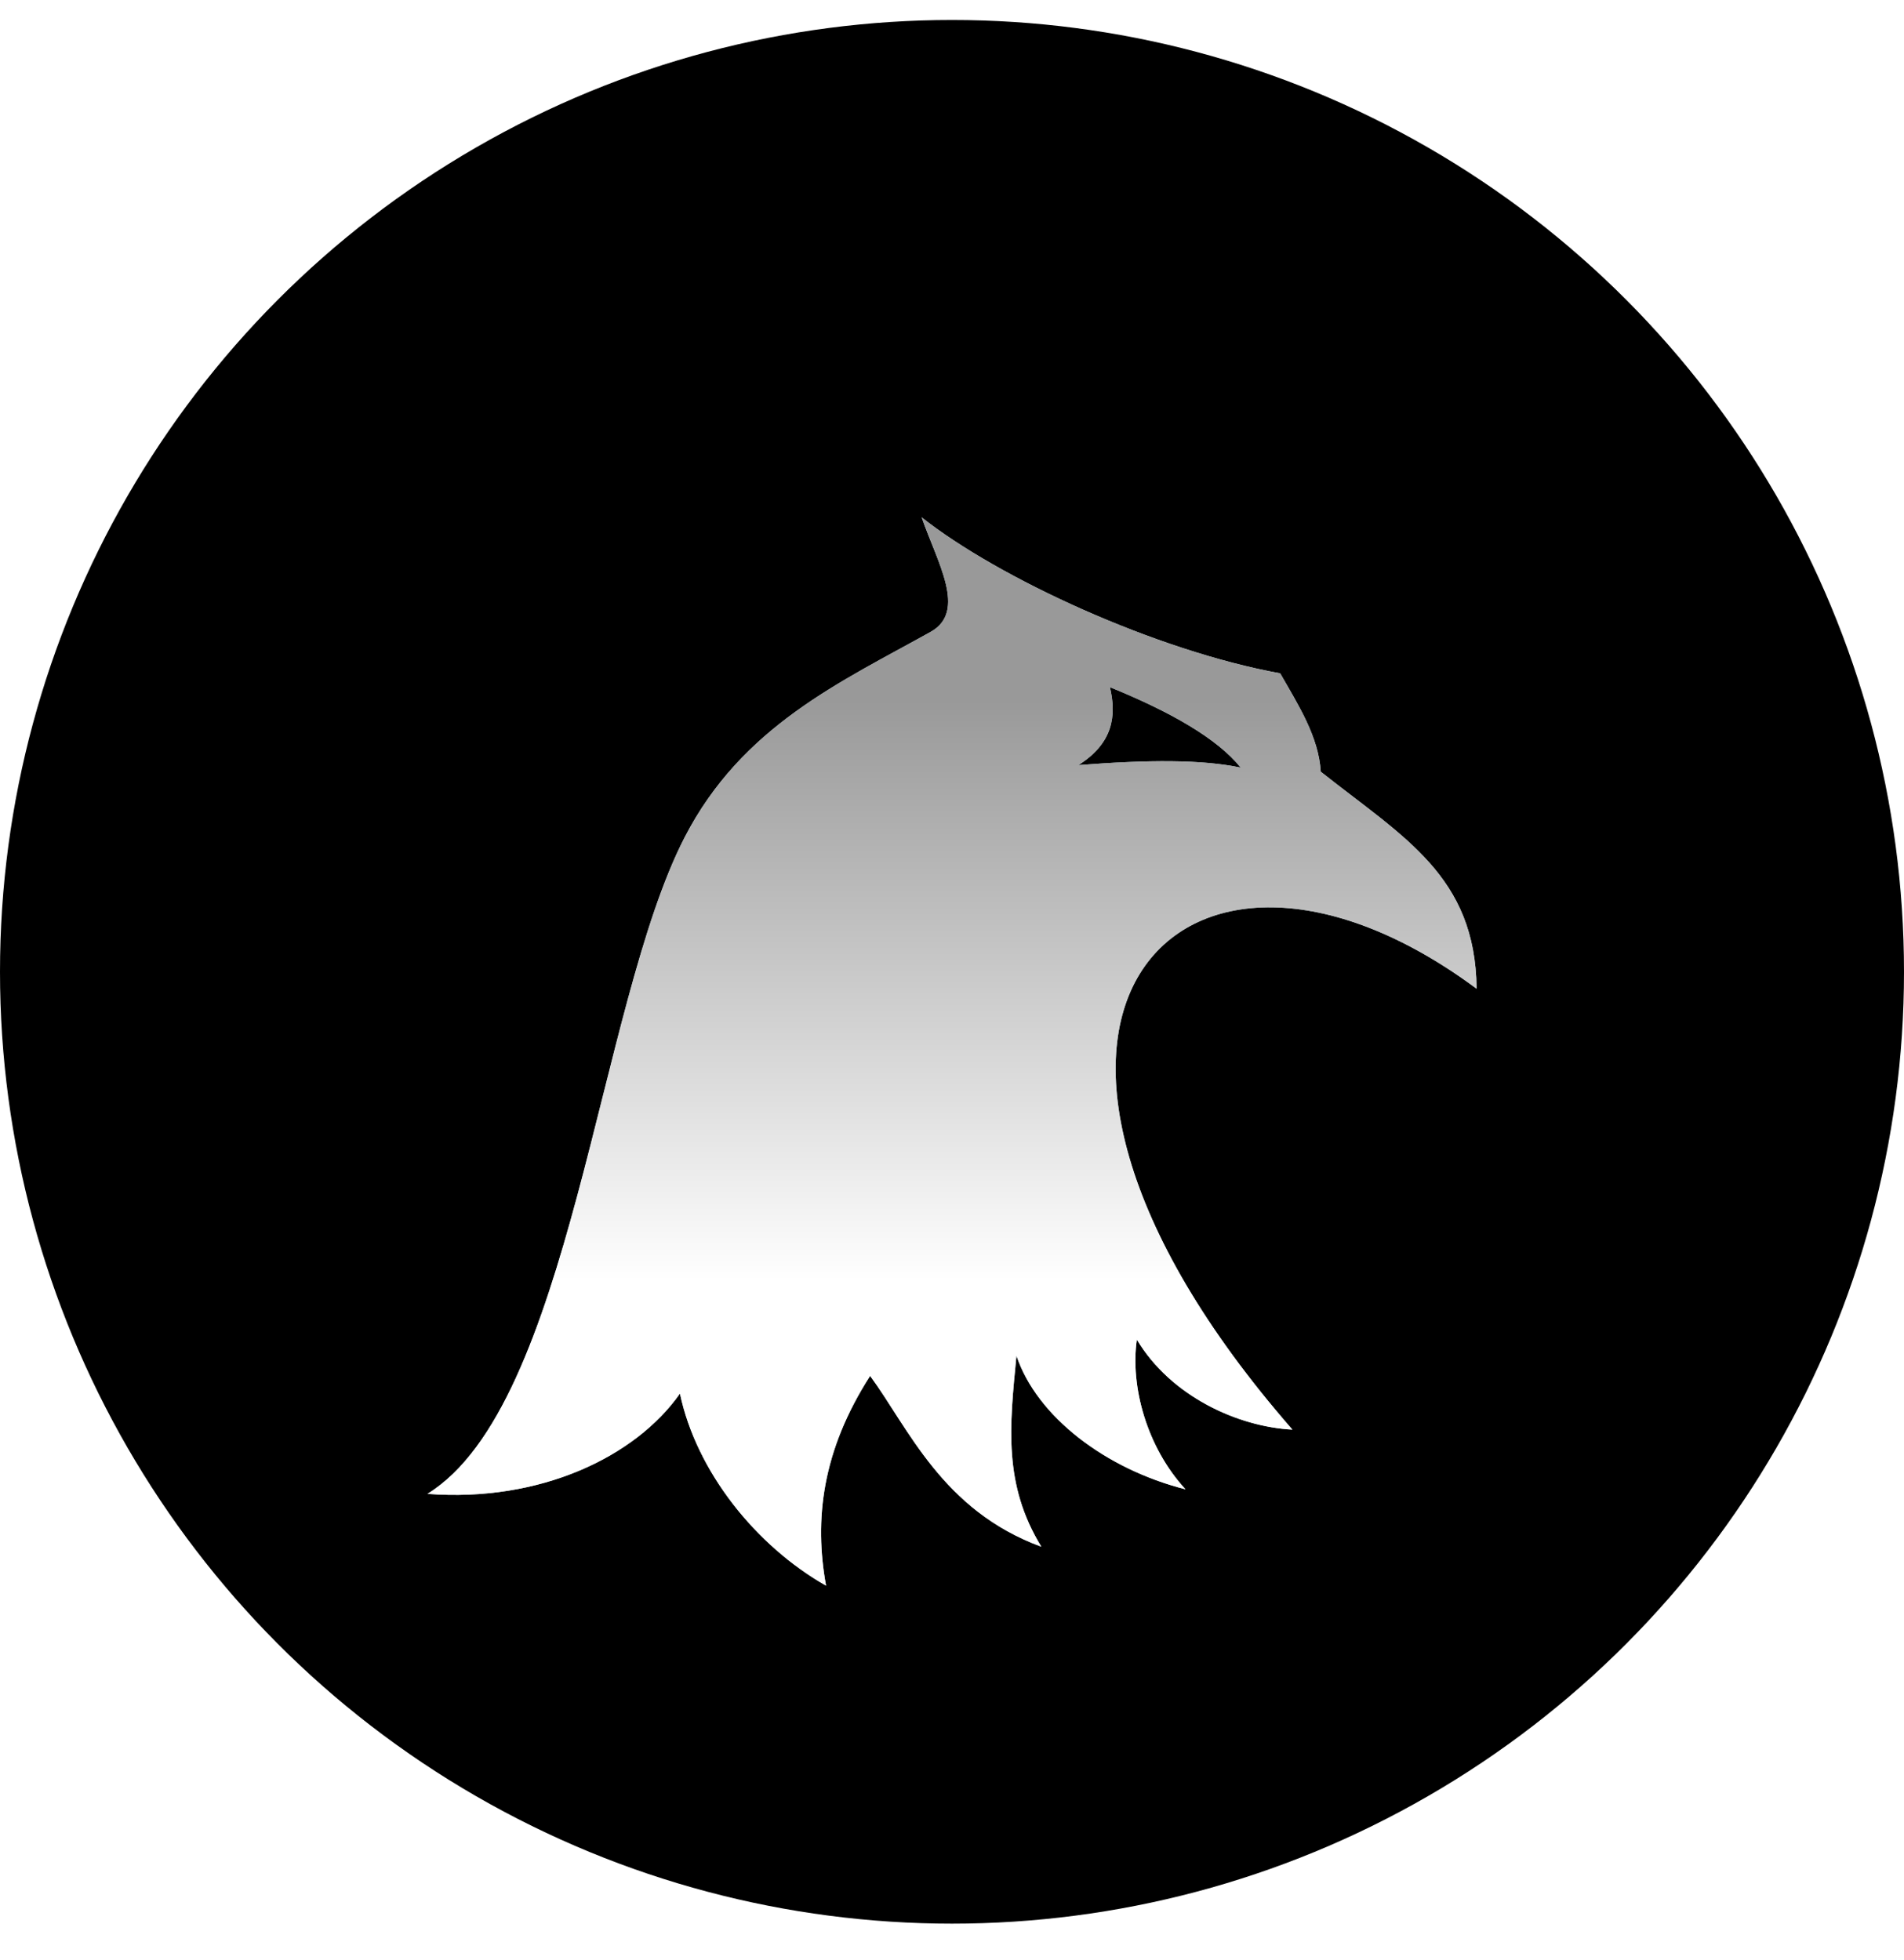 <svg width="34" height="35" viewBox="0 0 34 35" fill="none" xmlns="http://www.w3.org/2000/svg">
<circle cx="17" cy="17.357" r="17" fill="black"/>
<g filter="url(#filter0_ii_246_608)">
<path d="M16.458 7.99C16.735 8.79 17.273 9.666 16.623 10.033C15.025 10.926 13.252 11.714 12.225 13.707C10.676 16.709 10.196 23.851 7.633 25.431C9.646 25.585 11.347 24.77 12.142 23.64C12.436 25.03 13.492 26.354 14.751 27.071C14.536 25.897 14.677 24.665 15.538 23.324C16.221 24.252 16.826 25.727 18.595 26.375C17.915 25.261 18.027 24.236 18.151 22.964C18.516 24.053 19.746 24.989 21.17 25.35C20.475 24.596 20.181 23.506 20.301 22.676C20.905 23.685 22.098 24.232 23.079 24.284C16.731 17.009 21.063 12.472 26.368 16.409C26.347 14.396 25.067 13.707 23.585 12.533C23.547 11.909 23.187 11.346 22.86 10.776C20.636 10.371 17.828 9.074 16.458 7.99ZM19.82 11.023C20.901 11.463 21.734 11.937 22.156 12.46C21.468 12.314 20.508 12.318 19.257 12.415C19.878 12.022 19.94 11.536 19.82 11.023Z" fill="url(#paint0_linear_246_608)"/>
</g>
<g filter="url(#filter1_ii_246_608)">
<path d="M16.458 7.99C16.735 8.79 17.273 9.666 16.623 10.033C15.025 10.926 13.252 11.714 12.225 13.707C10.676 16.709 10.196 23.851 7.633 25.431C9.646 25.585 11.347 24.77 12.142 23.64C12.436 25.03 13.492 26.354 14.751 27.071C14.536 25.897 14.677 24.665 15.538 23.324C16.221 24.252 16.826 25.727 18.595 26.375C17.915 25.261 18.027 24.236 18.151 22.964C18.516 24.053 19.746 24.989 21.17 25.35C20.475 24.596 20.181 23.506 20.301 22.676C20.905 23.685 22.098 24.232 23.079 24.284C16.731 17.009 21.063 12.472 26.368 16.409C26.347 14.396 25.067 13.707 23.585 12.533C23.547 11.909 23.187 11.346 22.86 10.776C20.636 10.371 17.828 9.074 16.458 7.99ZM19.82 11.023C20.901 11.463 21.734 11.937 22.156 12.46C21.468 12.314 20.508 12.318 19.257 12.415C19.878 12.022 19.94 11.536 19.82 11.023Z" fill="url(#paint1_linear_246_608)"/>
</g>
<defs>
<filter id="filter0_ii_246_608" x="7.633" y="7.99" width="18.735" height="20.081" filterUnits="userSpaceOnUse" color-interpolation-filters="sRGB">
<feFlood flood-opacity="0" result="BackgroundImageFix"/>
<feBlend mode="normal" in="SourceGraphic" in2="BackgroundImageFix" result="shape"/>
<feColorMatrix in="SourceAlpha" type="matrix" values="0 0 0 0 0 0 0 0 0 0 0 0 0 0 0 0 0 0 127 0" result="hardAlpha"/>
<feOffset dy="1"/>
<feGaussianBlur stdDeviation="0.5"/>
<feComposite in2="hardAlpha" operator="arithmetic" k2="-1" k3="1"/>
<feColorMatrix type="matrix" values="0 0 0 0 1 0 0 0 0 1 0 0 0 0 1 0 0 0 0.25 0"/>
<feBlend mode="normal" in2="shape" result="effect1_innerShadow_246_608"/>
<feColorMatrix in="SourceAlpha" type="matrix" values="0 0 0 0 0 0 0 0 0 0 0 0 0 0 0 0 0 0 127 0" result="hardAlpha"/>
<feOffset dy="0.25"/>
<feGaussianBlur stdDeviation="0.125"/>
<feComposite in2="hardAlpha" operator="arithmetic" k2="-1" k3="1"/>
<feColorMatrix type="matrix" values="0 0 0 0 1 0 0 0 0 1 0 0 0 0 1 0 0 0 1 0"/>
<feBlend mode="normal" in2="effect1_innerShadow_246_608" result="effect2_innerShadow_246_608"/>
</filter>
<filter id="filter1_ii_246_608" x="7.633" y="7.99" width="18.735" height="20.081" filterUnits="userSpaceOnUse" color-interpolation-filters="sRGB">
<feFlood flood-opacity="0" result="BackgroundImageFix"/>
<feBlend mode="normal" in="SourceGraphic" in2="BackgroundImageFix" result="shape"/>
<feColorMatrix in="SourceAlpha" type="matrix" values="0 0 0 0 0 0 0 0 0 0 0 0 0 0 0 0 0 0 127 0" result="hardAlpha"/>
<feOffset dy="1"/>
<feGaussianBlur stdDeviation="0.5"/>
<feComposite in2="hardAlpha" operator="arithmetic" k2="-1" k3="1"/>
<feColorMatrix type="matrix" values="0 0 0 0 1 0 0 0 0 1 0 0 0 0 1 0 0 0 0.25 0"/>
<feBlend mode="normal" in2="shape" result="effect1_innerShadow_246_608"/>
<feColorMatrix in="SourceAlpha" type="matrix" values="0 0 0 0 0 0 0 0 0 0 0 0 0 0 0 0 0 0 127 0" result="hardAlpha"/>
<feOffset dy="0.25"/>
<feGaussianBlur stdDeviation="0.125"/>
<feComposite in2="hardAlpha" operator="arithmetic" k2="-1" k3="1"/>
<feColorMatrix type="matrix" values="0 0 0 0 1 0 0 0 0 1 0 0 0 0 1 0 0 0 1 0"/>
<feBlend mode="normal" in2="effect1_innerShadow_246_608" result="effect2_innerShadow_246_608"/>
</filter>
<linearGradient id="paint0_linear_246_608" x1="18.012" y1="22.579" x2="18.012" y2="11.229" gradientUnits="userSpaceOnUse">
<stop offset="0.274" stop-color="#C3D8E1"/>
<stop offset="0.856" stop-color="#C3D8E1"/>
</linearGradient>
<linearGradient id="paint1_linear_246_608" x1="79.46" y1="11.181" x2="79.46" y2="28.844" gradientUnits="userSpaceOnUse">
<stop offset="0.005" stop-color="#999999"/>
<stop offset="0.591" stop-color="white"/>
</linearGradient>
</defs>
</svg>
